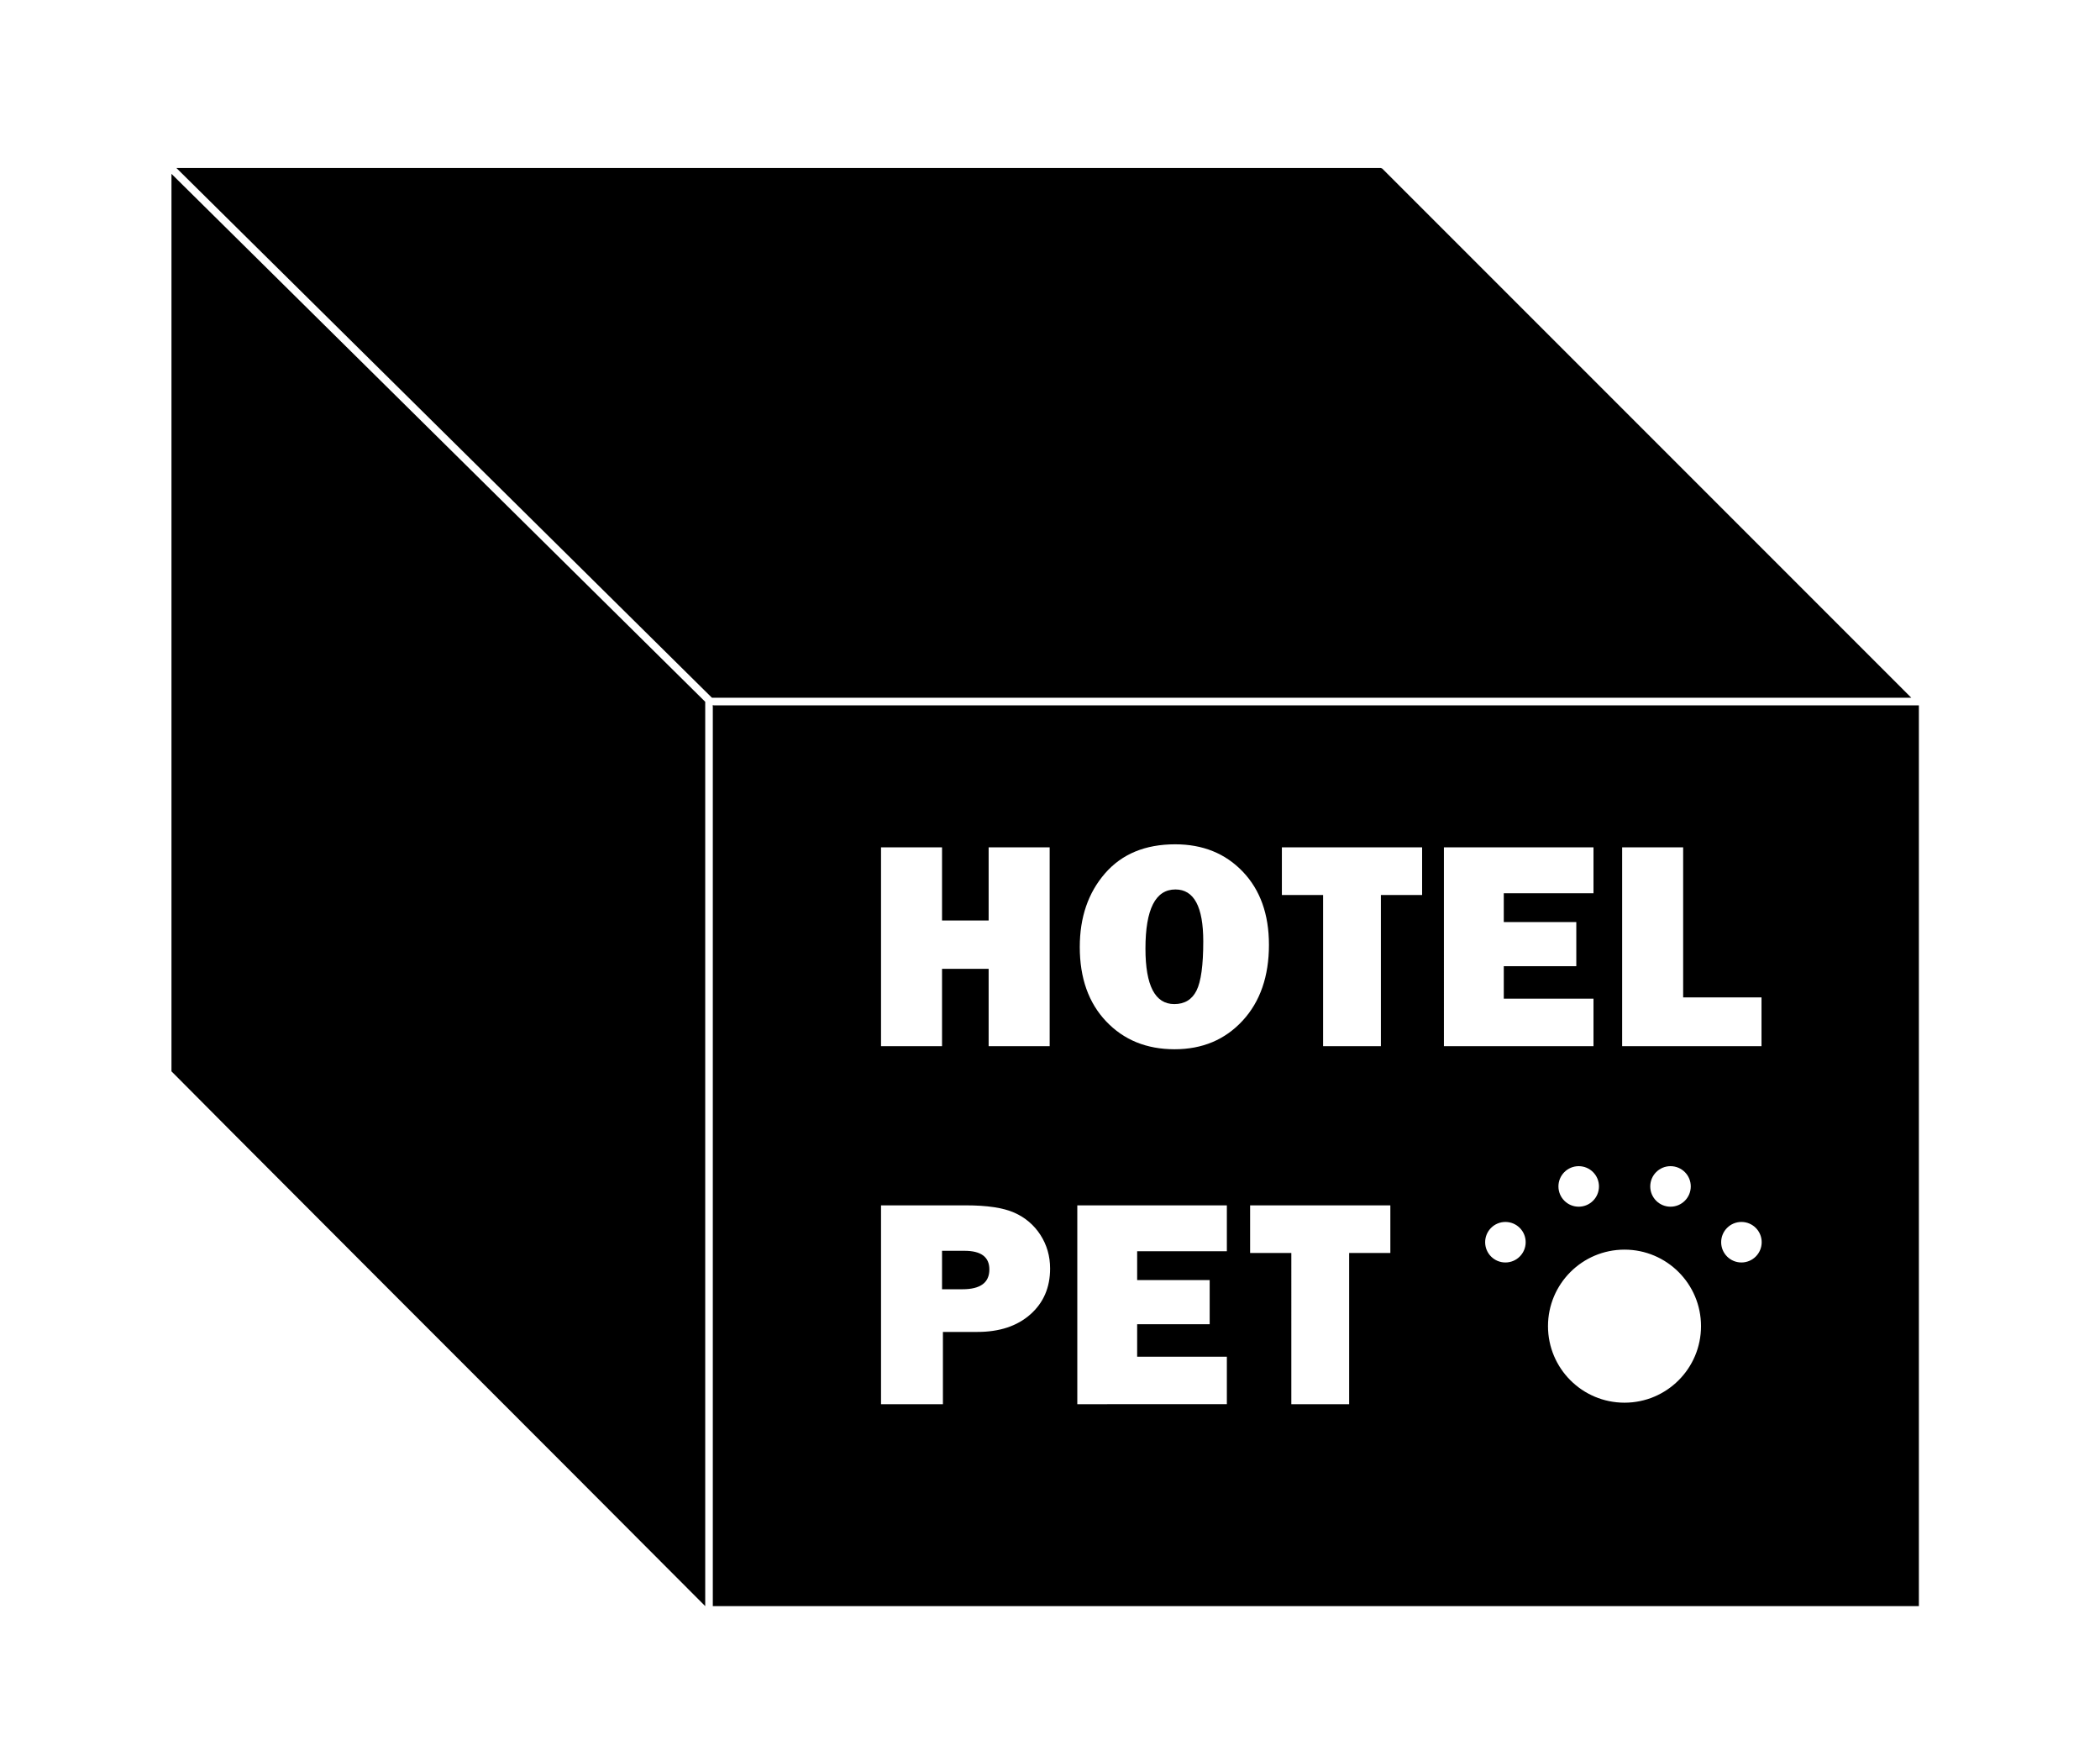 <?xml version="1.0" encoding="utf-8"?>
<!-- Generator: Adobe Illustrator 27.0.1, SVG Export Plug-In . SVG Version: 6.00 Build 0)  -->
<svg version="1.1" xmlns="http://www.w3.org/2000/svg" xmlns:xlink="http://www.w3.org/1999/xlink" x="0px" y="0px"
	 viewBox="0 0 1408.17 1180.8" style="enable-background:new 0 0 1408.17 1180.8;" xml:space="preserve">
<style type="text/css">
	.st0{display:none;}
	.st1{display:inline;fill:none;stroke:#FFFFFF;stroke-width:4;stroke-miterlimit:10;}
</style>
<g id="Layer_1">
	<path d="M788.21,596.31c-13.41,0-20.12,13.22-20.12,39.65c0,24.8,6.45,37.2,19.34,37.2c6.9,0,11.86-3.01,14.89-9.03
		c3.03-6.02,4.54-17.04,4.54-33.05C806.86,607.9,800.64,596.31,788.21,596.31z M788.21,596.31c-13.41,0-20.12,13.22-20.12,39.65
		c0,24.8,6.45,37.2,19.34,37.2c6.9,0,11.86-3.01,14.89-9.03c3.03-6.02,4.54-17.04,4.54-33.05
		C806.86,607.9,800.64,596.31,788.21,596.31z M788.21,596.31c-13.41,0-20.12,13.22-20.12,39.65c0,24.8,6.45,37.2,19.34,37.2
		c6.9,0,11.86-3.01,14.89-9.03c3.03-6.02,4.54-17.04,4.54-33.05C806.86,607.9,800.64,596.31,788.21,596.31z M788.21,596.31
		c-13.41,0-20.12,13.22-20.12,39.65c0,24.8,6.45,37.2,19.34,37.2c6.9,0,11.86-3.01,14.89-9.03c3.03-6.02,4.54-17.04,4.54-33.05
		C806.86,607.9,800.64,596.31,788.21,596.31z M788.21,596.31c-13.41,0-20.12,13.22-20.12,39.65c0,24.8,6.45,37.2,19.34,37.2
		c6.9,0,11.86-3.01,14.89-9.03c3.03-6.02,4.54-17.04,4.54-33.05C806.86,607.9,800.64,596.31,788.21,596.31z M788.21,596.31
		c-13.41,0-20.12,13.22-20.12,39.65c0,24.8,6.45,37.2,19.34,37.2c6.9,0,11.86-3.01,14.89-9.03c3.03-6.02,4.54-17.04,4.54-33.05
		C806.86,607.9,800.64,596.31,788.21,596.31z M788.21,596.31c-13.41,0-20.12,13.22-20.12,39.65c0,24.8,6.45,37.2,19.34,37.2
		c6.9,0,11.86-3.01,14.89-9.03c3.03-6.02,4.54-17.04,4.54-33.05C806.86,607.9,800.64,596.31,788.21,596.31z M788.21,596.31
		c-13.41,0-20.12,13.22-20.12,39.65c0,24.8,6.45,37.2,19.34,37.2c6.9,0,11.86-3.01,14.89-9.03c3.03-6.02,4.54-17.04,4.54-33.05
		C806.86,607.9,800.64,596.31,788.21,596.31z M646.73,838.56h-15.04v25.78h13.68c12.04,0,18.06-4.43,18.06-13.28
		C663.43,842.72,657.87,838.56,646.73,838.56z M788.21,596.31c-13.41,0-20.12,13.22-20.12,39.65c0,24.8,6.45,37.2,19.34,37.2
		c6.9,0,11.86-3.01,14.89-9.03c3.03-6.02,4.54-17.04,4.54-33.05C806.86,607.9,800.64,596.31,788.21,596.31z M788.21,596.31
		c-13.41,0-20.12,13.22-20.12,39.65c0,24.8,6.45,37.2,19.34,37.2c6.9,0,11.86-3.01,14.89-9.03c3.03-6.02,4.54-17.04,4.54-33.05
		C806.86,607.9,800.64,596.31,788.21,596.31z M646.73,838.56h-15.04v25.78h13.68c12.04,0,18.06-4.43,18.06-13.28
		C663.43,842.72,657.87,838.56,646.73,838.56z M646.73,838.56h-15.04v25.78h13.68c12.04,0,18.06-4.43,18.06-13.28
		C663.43,842.72,657.87,838.56,646.73,838.56z M788.21,596.31c-13.41,0-20.12,13.22-20.12,39.65c0,24.8,6.45,37.2,19.34,37.2
		c6.9,0,11.86-3.01,14.89-9.03c3.03-6.02,4.54-17.04,4.54-33.05C806.86,607.9,800.64,596.31,788.21,596.31z M1276.76,462.91
		c-59.77-59.78-119.55-119.55-179.32-179.33C1040.57,226.72,983.71,169.86,926.85,113c-0.32-0.13-0.64-0.25-0.95-0.39H118.27
		l359.12,355.17h804.24L1276.76,462.91z M788.21,596.31c-13.41,0-20.12,13.22-20.12,39.65c0,24.8,6.45,37.2,19.34,37.2
		c6.9,0,11.86-3.01,14.89-9.03c3.03-6.02,4.54-17.04,4.54-33.05C806.86,607.9,800.64,596.31,788.21,596.31z M646.73,838.56h-15.04
		v25.78h13.68c12.04,0,18.06-4.43,18.06-13.28C663.43,842.72,657.87,838.56,646.73,838.56z M646.73,838.56h-15.04v25.78h13.68
		c12.04,0,18.06-4.43,18.06-13.28C663.43,842.72,657.87,838.56,646.73,838.56z M788.21,596.31c-13.41,0-20.12,13.22-20.12,39.65
		c0,24.8,6.45,37.2,19.34,37.2c6.9,0,11.86-3.01,14.89-9.03c3.03-6.02,4.54-17.04,4.54-33.05
		C806.86,607.9,800.64,596.31,788.21,596.31z M788.21,596.31c-13.41,0-20.12,13.22-20.12,39.65c0,24.8,6.45,37.2,19.34,37.2
		c6.9,0,11.86-3.01,14.89-9.03c3.03-6.02,4.54-17.04,4.54-33.05C806.86,607.9,800.64,596.31,788.21,596.31z M646.73,838.56h-15.04
		v25.78h13.68c12.04,0,18.06-4.43,18.06-13.28C663.43,842.72,657.87,838.56,646.73,838.56z M477.98,472.87v603.91h808.74V472.87
		H477.98z M1087.74,568.09h40.91v100.58h52.54v32.72h-93.45V568.09z M1133.76,795.4c0,7.51-6.08,13.59-13.59,13.59
		c-7.5,0-13.58-6.08-13.58-13.59c0-7.5,6.08-13.58,13.58-13.58C1127.68,781.82,1133.76,787.9,1133.76,795.4z M590.78,568.09h40.91
		v49.02h31.25v-49.02h40.92v133.3h-40.92v-51.86h-31.25v51.86h-40.91V568.09z M690.87,881.23c-8.85,7.81-20.67,11.72-35.45,11.72
		h-23.14v48.44h-41.5v-133.3h56.93c14.19,0,24.98,1.62,32.37,4.88s13.25,8.24,17.58,14.94c4.33,6.71,6.49,14.23,6.49,22.56
		C704.15,863.16,699.73,873.42,690.87,881.23z M822.68,838.85h-60.15v19.33h48.63v29.59h-48.63v21.78h60.15v31.84H722.39v-133.3
		h100.29V838.85z M787.62,703.44c-18.75,0-34.03-6.22-45.85-18.65c-11.81-12.44-17.72-29.07-17.72-49.91
		c0-19.92,5.65-36.37,16.94-49.36c11.3-12.99,26.97-19.48,47.02-19.48c18.56,0,33.68,6.12,45.37,18.36
		c11.68,12.24,17.52,28.58,17.52,49.02c0,21.16-5.89,38.12-17.67,50.88C821.44,697.06,806.24,703.44,787.62,703.44z M932.31,840.02
		h-27.63v101.37h-38.77V840.02h-27.64v-31.93h94.04V840.02z M953.61,600.02h-27.64v101.37h-38.76V600.02h-27.64v-31.93h94.04V600.02
		z M968.23,568.09h100.3v30.76h-60.16v19.33H1057v29.59h-48.63v21.78h60.16v31.84h-100.3V568.09z M1072.2,795.4
		c0,7.51-6.08,13.59-13.59,13.59c-7.5,0-13.59-6.08-13.59-13.59c0-7.5,6.09-13.58,13.59-13.58
		C1066.12,781.82,1072.2,787.9,1072.2,795.4z M1009.46,846.39c-7.5,0-13.58-6.08-13.58-13.59c0-7.5,6.08-13.58,13.58-13.58
		c7.51,0,13.59,6.08,13.59,13.58C1023.05,840.31,1016.97,846.39,1009.46,846.39z M1089.33,940.39c-28.34,0-51.31-22.97-51.31-51.31
		c0-28.33,22.97-51.3,51.31-51.3c28.33,0,51.3,22.97,51.3,51.3C1140.63,917.42,1117.66,940.39,1089.33,940.39z M1167.73,846.39
		c-7.51,0-13.59-6.08-13.59-13.59c0-7.5,6.08-13.58,13.59-13.58c7.5,0,13.58,6.08,13.58,13.58
		C1181.31,840.31,1175.23,846.39,1167.73,846.39z M788.21,596.31c-13.41,0-20.12,13.22-20.12,39.65c0,24.8,6.45,37.2,19.34,37.2
		c6.9,0,11.86-3.01,14.89-9.03c3.03-6.02,4.54-17.04,4.54-33.05C806.86,607.9,800.64,596.31,788.21,596.31z M646.73,838.56h-15.04
		v25.78h13.68c12.04,0,18.06-4.43,18.06-13.28C663.43,842.72,657.87,838.56,646.73,838.56z M646.73,838.56h-15.04v25.78h13.68
		c12.04,0,18.06-4.43,18.06-13.28C663.43,842.72,657.87,838.56,646.73,838.56z M788.21,596.31c-13.41,0-20.12,13.22-20.12,39.65
		c0,24.8,6.45,37.2,19.34,37.2c6.9,0,11.86-3.01,14.89-9.03c3.03-6.02,4.54-17.04,4.54-33.05
		C806.86,607.9,800.64,596.31,788.21,596.31z M788.21,596.31c-13.41,0-20.12,13.22-20.12,39.65c0,24.8,6.45,37.2,19.34,37.2
		c6.9,0,11.86-3.01,14.89-9.03c3.03-6.02,4.54-17.04,4.54-33.05C806.86,607.9,800.64,596.31,788.21,596.31z M646.73,838.56h-15.04
		v25.78h13.68c12.04,0,18.06-4.43,18.06-13.28C663.43,842.72,657.87,838.56,646.73,838.56z M646.73,838.56h-15.04v25.78h13.68
		c12.04,0,18.06-4.43,18.06-13.28C663.43,842.72,657.87,838.56,646.73,838.56z M788.21,596.31c-13.41,0-20.12,13.22-20.12,39.65
		c0,24.8,6.45,37.2,19.34,37.2c6.9,0,11.86-3.01,14.89-9.03c3.03-6.02,4.54-17.04,4.54-33.05
		C806.86,607.9,800.64,596.31,788.21,596.31z M788.21,596.31c-13.41,0-20.12,13.22-20.12,39.65c0,24.8,6.45,37.2,19.34,37.2
		c6.9,0,11.86-3.01,14.89-9.03c3.03-6.02,4.54-17.04,4.54-33.05C806.86,607.9,800.64,596.31,788.21,596.31z M646.73,838.56h-15.04
		v25.78h13.68c12.04,0,18.06-4.43,18.06-13.28C663.43,842.72,657.87,838.56,646.73,838.56z M114.98,116.54v601.7
		c13.74,13.81,27.47,27.63,41.22,41.43C229.51,833.25,303,906.63,376.42,980.1c32.18,32.2,64.34,64.42,96.47,96.68V470.49
		L114.98,116.54z M646.73,838.56h-15.04v25.78h13.68c12.04,0,18.06-4.43,18.06-13.28C663.43,842.72,657.87,838.56,646.73,838.56z
		 M788.21,596.31c-13.41,0-20.12,13.22-20.12,39.65c0,24.8,6.45,37.2,19.34,37.2c6.9,0,11.86-3.01,14.89-9.03
		c3.03-6.02,4.54-17.04,4.54-33.05C806.86,607.9,800.64,596.31,788.21,596.31z M788.21,596.31c-13.41,0-20.12,13.22-20.12,39.65
		c0,24.8,6.45,37.2,19.34,37.2c6.9,0,11.86-3.01,14.89-9.03c3.03-6.02,4.54-17.04,4.54-33.05
		C806.86,607.9,800.64,596.31,788.21,596.31z M646.73,838.56h-15.04v25.78h13.68c12.04,0,18.06-4.43,18.06-13.28
		C663.43,842.72,657.87,838.56,646.73,838.56z M788.21,596.31c-13.41,0-20.12,13.22-20.12,39.65c0,24.8,6.45,37.2,19.34,37.2
		c6.9,0,11.86-3.01,14.89-9.03c3.03-6.02,4.54-17.04,4.54-33.05C806.86,607.9,800.64,596.31,788.21,596.31z M788.21,596.31
		c-13.41,0-20.12,13.22-20.12,39.65c0,24.8,6.45,37.2,19.34,37.2c6.9,0,11.86-3.01,14.89-9.03c3.03-6.02,4.54-17.04,4.54-33.05
		C806.86,607.9,800.64,596.31,788.21,596.31z M788.21,596.31c-13.41,0-20.12,13.22-20.12,39.65c0,24.8,6.45,37.2,19.34,37.2
		c6.9,0,11.86-3.01,14.89-9.03c3.03-6.02,4.54-17.04,4.54-33.05C806.86,607.9,800.64,596.31,788.21,596.31z M788.21,596.31
		c-13.41,0-20.12,13.22-20.12,39.65c0,24.8,6.45,37.2,19.34,37.2c6.9,0,11.86-3.01,14.89-9.03c3.03-6.02,4.54-17.04,4.54-33.05
		C806.86,607.9,800.64,596.31,788.21,596.31z M788.21,596.31c-13.41,0-20.12,13.22-20.12,39.65c0,24.8,6.45,37.2,19.34,37.2
		c6.9,0,11.86-3.01,14.89-9.03c3.03-6.02,4.54-17.04,4.54-33.05C806.86,607.9,800.64,596.31,788.21,596.31z M788.21,596.31
		c-13.41,0-20.12,13.22-20.12,39.65c0,24.8,6.45,37.2,19.34,37.2c6.9,0,11.86-3.01,14.89-9.03c3.03-6.02,4.54-17.04,4.54-33.05
		C806.86,607.9,800.64,596.31,788.21,596.31z"/>
	<polygon points="478.57,472.87 477.98,473.47 477.98,472.87 	"/>
</g>
<g id="Layer_2" class="st0">
	<line class="st1" x1="120.06" y1="112.61" x2="474.37" y2="471.43"/>
	<line class="st1" x1="1286.72" y1="472.87" x2="474.37" y2="471.43"/>
</g>
<g id="Layer_3" class="st0">
</g>
</svg>
